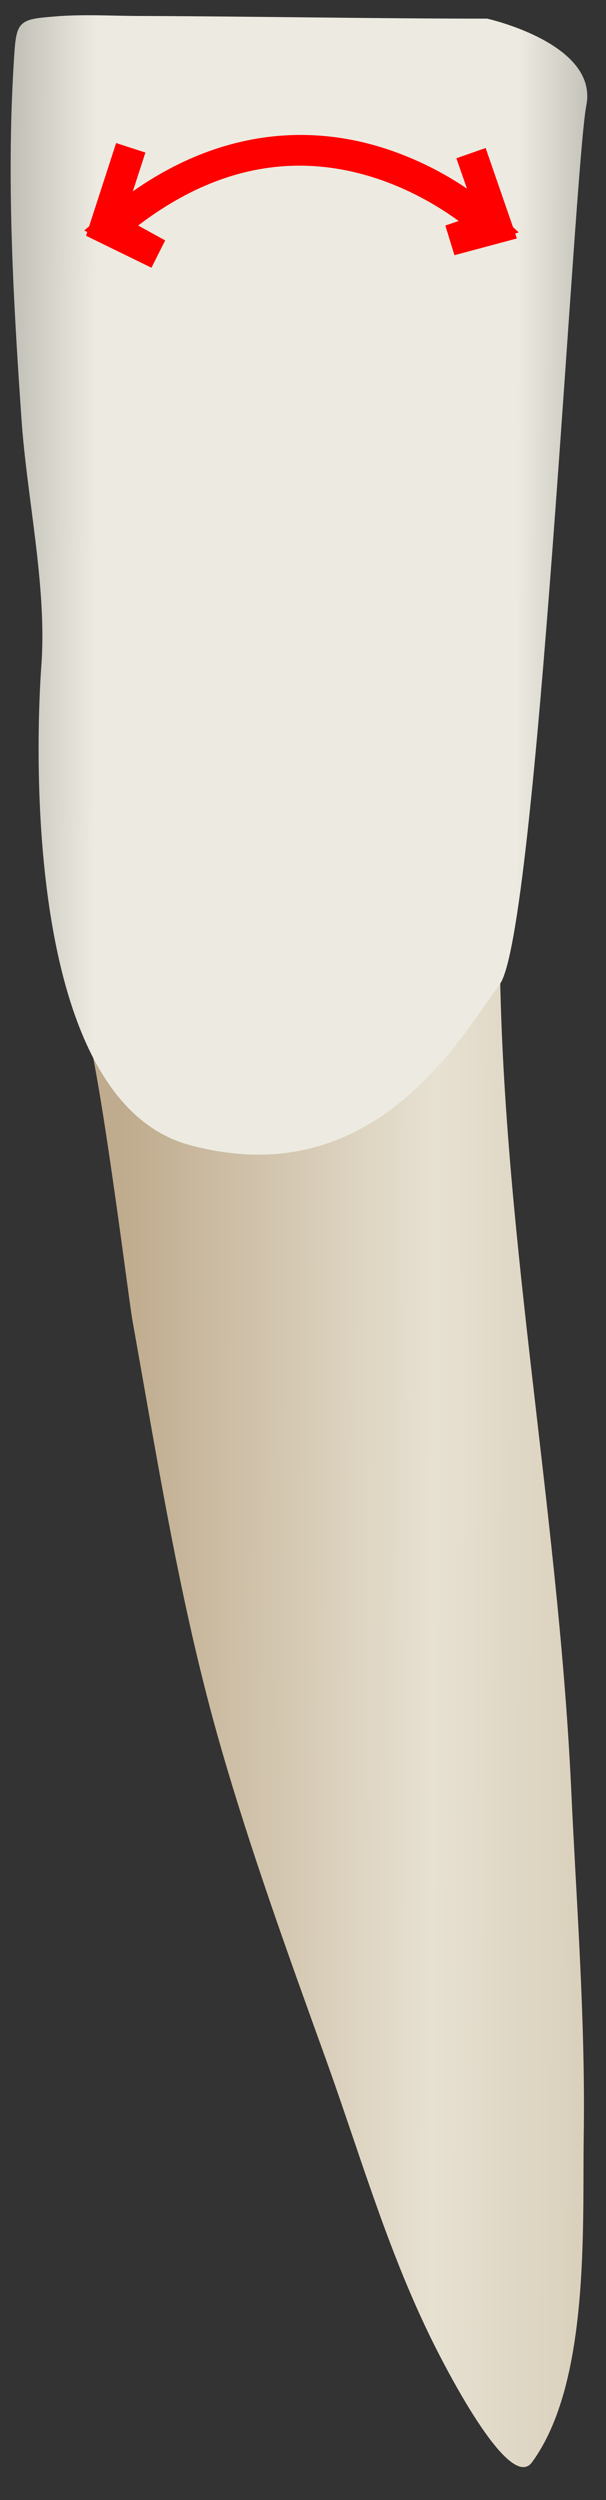 <svg width="16" height="66" viewBox="0 0 16 66" fill="none" xmlns="http://www.w3.org/2000/svg">
<rect x="0" y="0" width="16" height="66" fill="#333333" stroke="none"/>
<path d="M13.193 24.672C13.193 32.21 14.729 39.687 15.08 47.215C15.221 50.286 15.461 53.348 15.411 56.429C15.381 58.868 15.562 62.933 14.046 65.001C13.404 65.874 11.497 61.98 11.316 61.598C10.182 59.25 9.469 56.76 8.586 54.311C7.612 51.611 6.629 48.891 5.836 46.141C4.772 42.458 4.17 38.623 3.497 34.859C3.387 34.267 2.463 26.689 2.082 26.629C2.082 26.639 11.236 27.944 13.193 24.672Z" fill="url(#paint0_linear_79_6159)"/>
<path d="M0.586 0.633C0.737 0.492 0.998 0.472 1.479 0.432C2.222 0.372 2.995 0.422 3.738 0.422C6.779 0.432 9.82 0.492 12.861 0.492C12.861 0.492 15.802 1.145 15.481 2.781C15.16 4.417 14.176 24.681 13.193 25.986C12.209 27.291 9.921 31.547 5.023 30.232C0.124 28.927 1.098 17.485 1.098 17.485C1.229 15.417 0.707 13.119 0.566 11.051C0.355 7.98 0.175 4.878 0.355 1.797C0.395 1.115 0.406 0.793 0.586 0.633Z" fill="url(#paint1_linear_79_6159)"/>
<path d="M3.999 7.068L2.273 6.225L2.303 6.125L2.223 6.085L2.353 5.974L3.066 3.776L3.839 4.027L3.507 5.051C6.087 3.244 8.466 3.395 10.062 3.887C11.005 4.178 11.788 4.609 12.33 4.981L12.049 4.178L12.822 3.907L13.544 5.994L13.695 6.135L13.605 6.165L13.645 6.296L11.999 6.737L11.758 5.954L12.109 5.834C11.617 5.473 10.804 4.971 9.781 4.66C7.663 4.017 5.605 4.459 3.648 5.954L4.361 6.346L3.999 7.068Z" fill="#FF0000"/>
<defs>
<linearGradient id="paint0_linear_79_6159" x1="3.163" y1="44.865" x2="19.468" y2="44.924" gradientUnits="userSpaceOnUse">
<stop stop-color="#BFAB8D"/>
<stop offset="0.508" stop-color="#E7E1D2"/>
<stop offset="1" stop-color="#CCBFA6"/>
</linearGradient>
<linearGradient id="paint1_linear_79_6159" x1="-1.971" y1="15.415" x2="17.572" y2="15.485" gradientUnits="userSpaceOnUse">
<stop stop-color="#94938C"/>
<stop offset="0.23" stop-color="#EDEBE1"/>
<stop offset="0.799" stop-color="#EDEBE1"/>
<stop offset="1" stop-color="#94938C"/>
</linearGradient>
</defs>
</svg>

